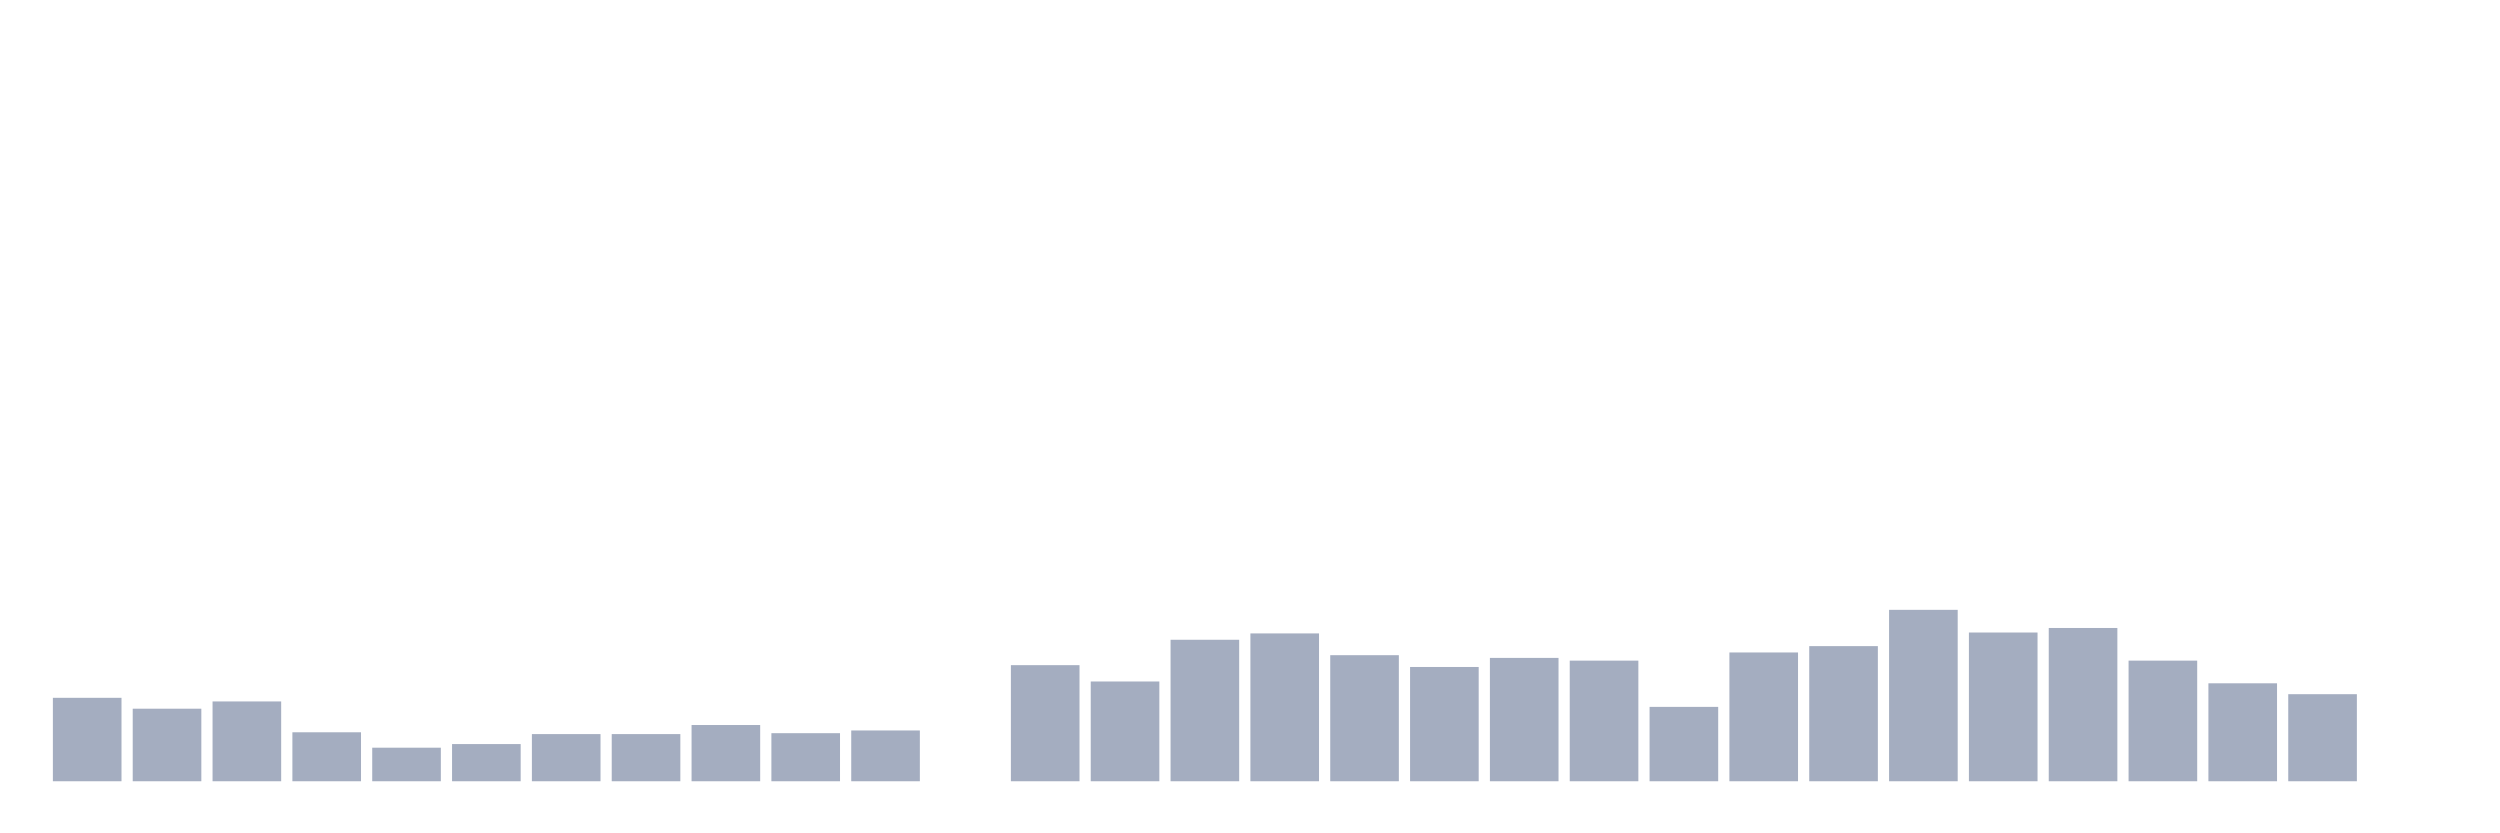 <svg xmlns="http://www.w3.org/2000/svg" viewBox="0 0 480 160"><g transform="translate(10,10)"><rect class="bar" x="0.153" width="13.175" y="123.98" height="16.02" fill="rgb(164,173,192)"></rect><rect class="bar" x="15.482" width="13.175" y="126.07" height="13.93" fill="rgb(164,173,192)"></rect><rect class="bar" x="30.81" width="13.175" y="124.677" height="15.323" fill="rgb(164,173,192)"></rect><rect class="bar" x="46.138" width="13.175" y="130.597" height="9.403" fill="rgb(164,173,192)"></rect><rect class="bar" x="61.466" width="13.175" y="133.557" height="6.443" fill="rgb(164,173,192)"></rect><rect class="bar" x="76.794" width="13.175" y="132.861" height="7.139" fill="rgb(164,173,192)"></rect><rect class="bar" x="92.123" width="13.175" y="130.945" height="9.055" fill="rgb(164,173,192)"></rect><rect class="bar" x="107.451" width="13.175" y="130.945" height="9.055" fill="rgb(164,173,192)"></rect><rect class="bar" x="122.779" width="13.175" y="129.204" height="10.796" fill="rgb(164,173,192)"></rect><rect class="bar" x="138.107" width="13.175" y="130.771" height="9.229" fill="rgb(164,173,192)"></rect><rect class="bar" x="153.436" width="13.175" y="130.249" height="9.751" fill="rgb(164,173,192)"></rect><rect class="bar" x="168.764" width="13.175" y="140" height="0" fill="rgb(164,173,192)"></rect><rect class="bar" x="184.092" width="13.175" y="117.711" height="22.289" fill="rgb(164,173,192)"></rect><rect class="bar" x="199.42" width="13.175" y="120.846" height="19.154" fill="rgb(164,173,192)"></rect><rect class="bar" x="214.748" width="13.175" y="112.836" height="27.164" fill="rgb(164,173,192)"></rect><rect class="bar" x="230.077" width="13.175" y="111.617" height="28.383" fill="rgb(164,173,192)"></rect><rect class="bar" x="245.405" width="13.175" y="115.796" height="24.204" fill="rgb(164,173,192)"></rect><rect class="bar" x="260.733" width="13.175" y="118.06" height="21.94" fill="rgb(164,173,192)"></rect><rect class="bar" x="276.061" width="13.175" y="116.318" height="23.682" fill="rgb(164,173,192)"></rect><rect class="bar" x="291.39" width="13.175" y="116.841" height="23.159" fill="rgb(164,173,192)"></rect><rect class="bar" x="306.718" width="13.175" y="125.721" height="14.279" fill="rgb(164,173,192)"></rect><rect class="bar" x="322.046" width="13.175" y="115.274" height="24.726" fill="rgb(164,173,192)"></rect><rect class="bar" x="337.374" width="13.175" y="114.055" height="25.945" fill="rgb(164,173,192)"></rect><rect class="bar" x="352.702" width="13.175" y="107.09" height="32.91" fill="rgb(164,173,192)"></rect><rect class="bar" x="368.031" width="13.175" y="111.443" height="28.557" fill="rgb(164,173,192)"></rect><rect class="bar" x="383.359" width="13.175" y="110.572" height="29.428" fill="rgb(164,173,192)"></rect><rect class="bar" x="398.687" width="13.175" y="116.841" height="23.159" fill="rgb(164,173,192)"></rect><rect class="bar" x="414.015" width="13.175" y="121.194" height="18.806" fill="rgb(164,173,192)"></rect><rect class="bar" x="429.344" width="13.175" y="123.284" height="16.716" fill="rgb(164,173,192)"></rect><rect class="bar" x="444.672" width="13.175" y="140" height="0" fill="rgb(164,173,192)"></rect></g></svg>